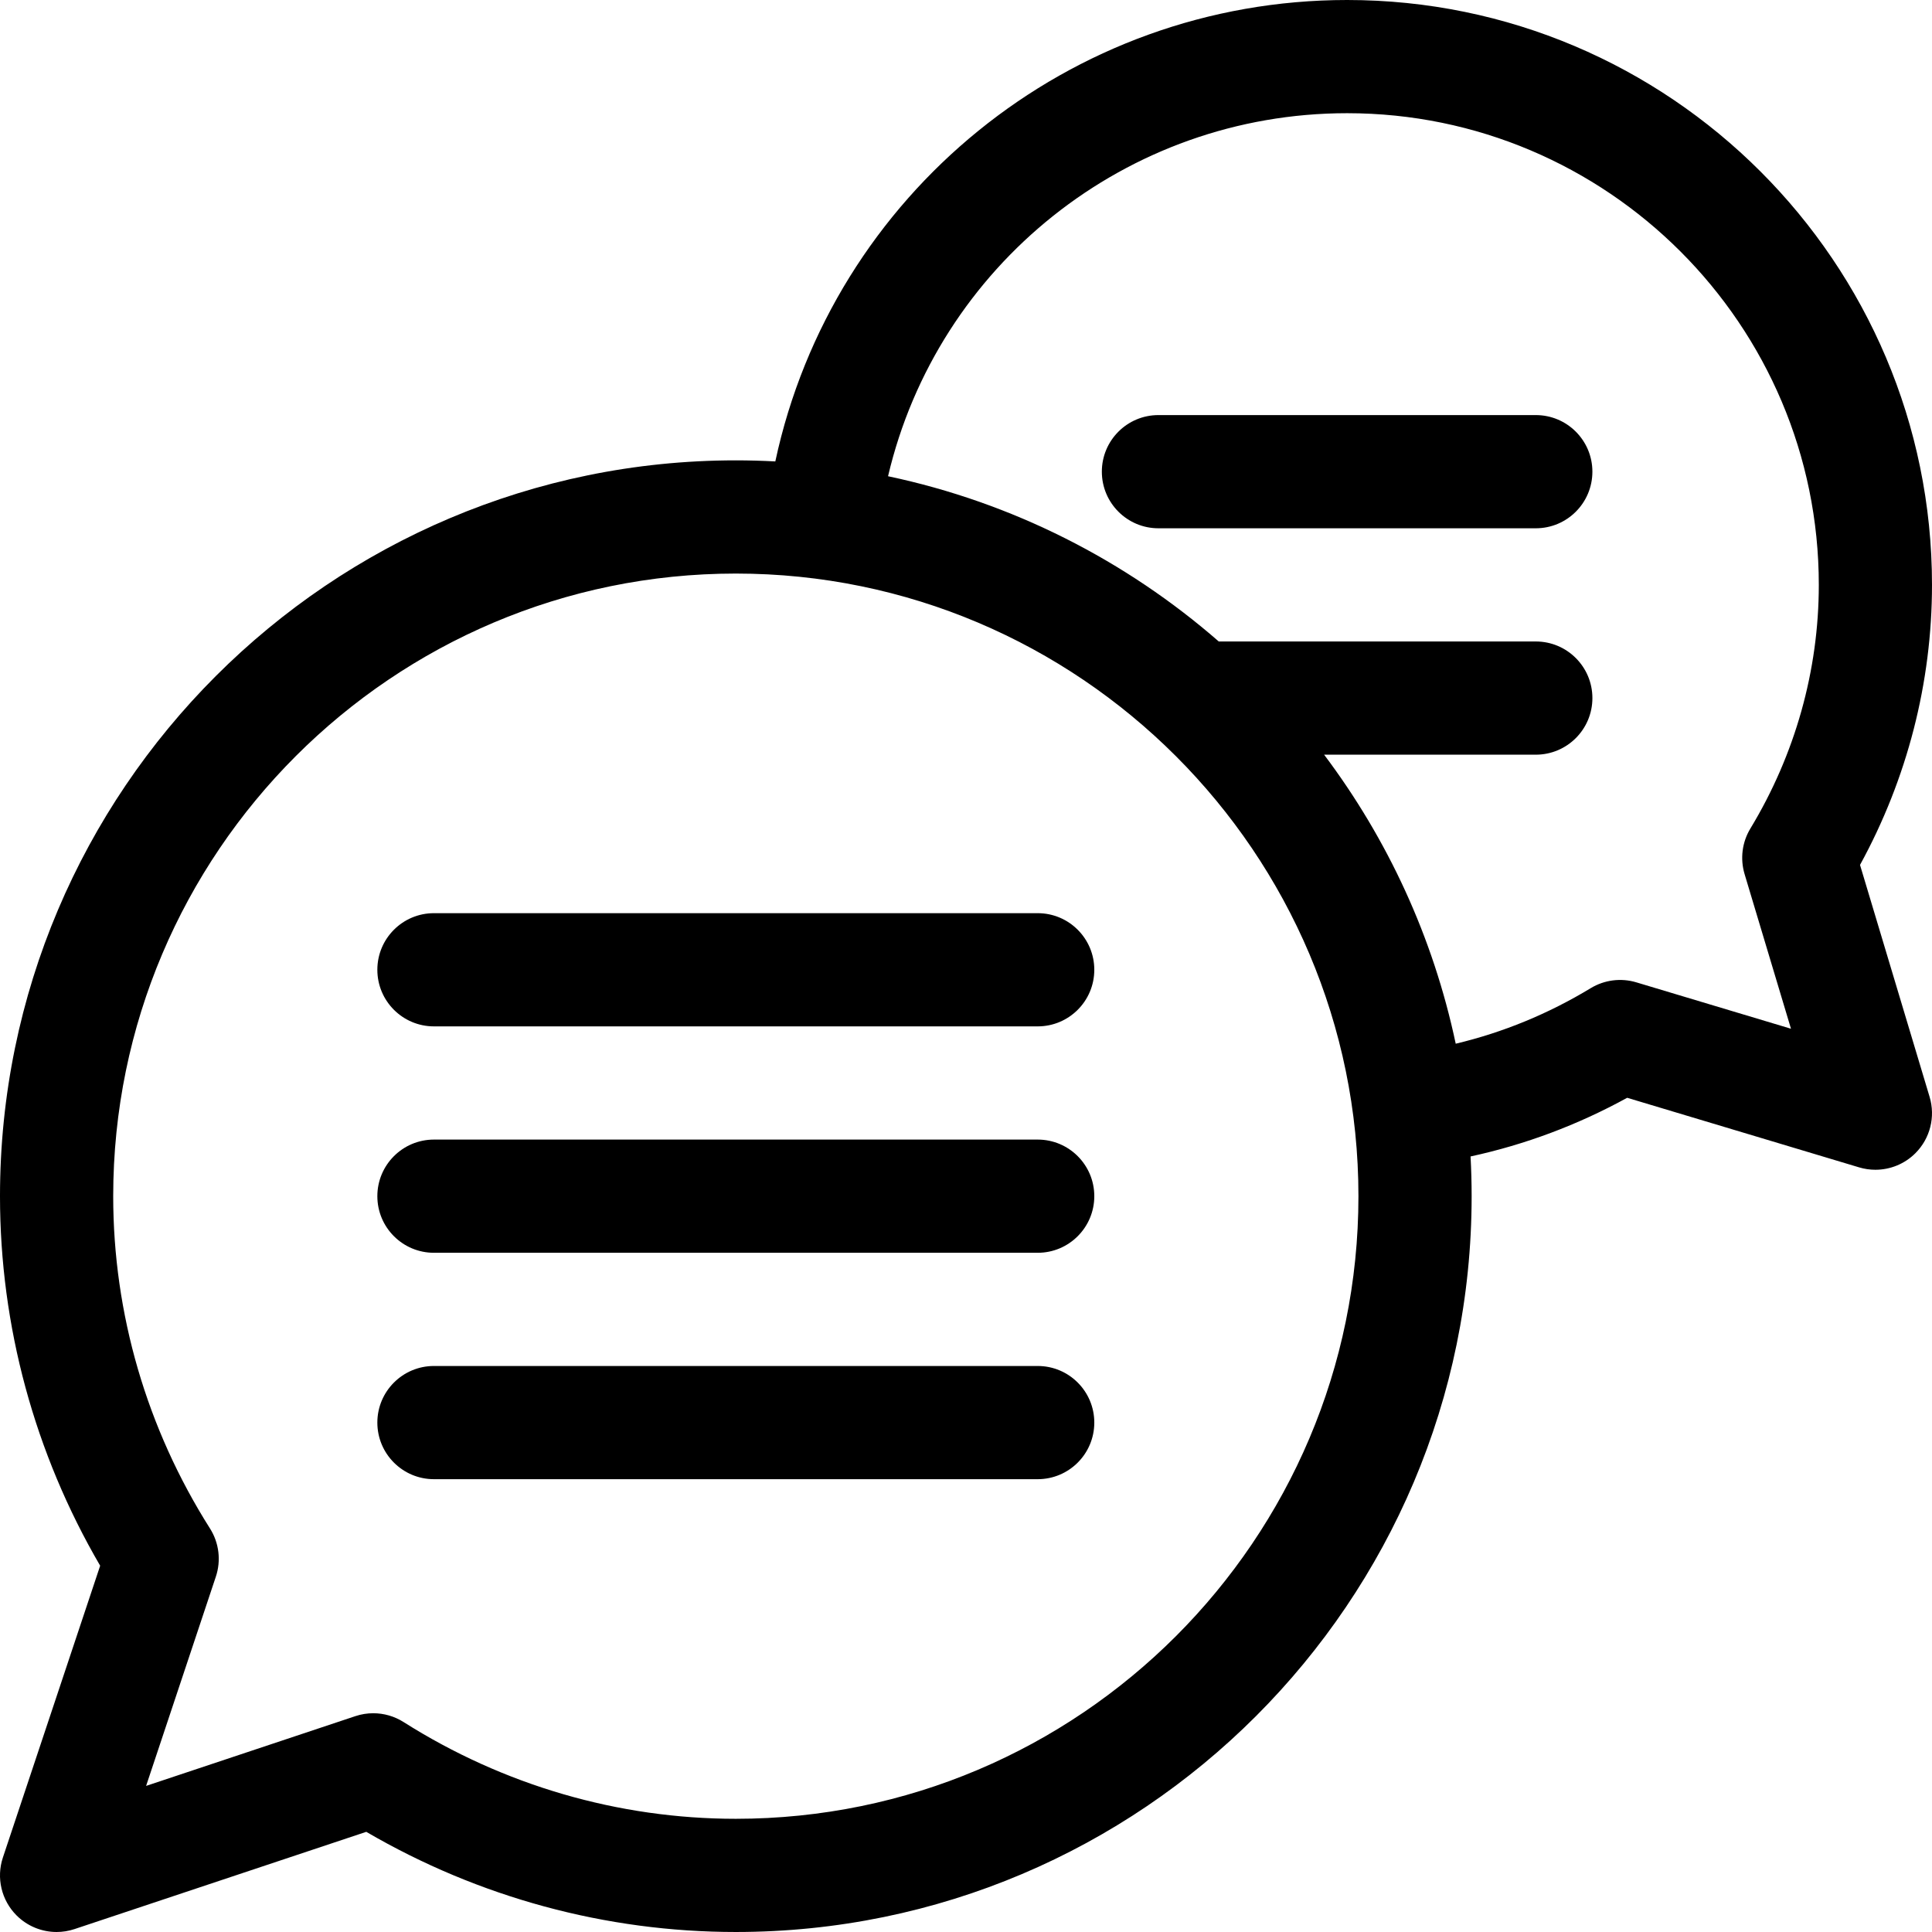 <svg id="Capa_1" enable-background="new 0 0 512.001 512.001" height="512" viewBox="0 0 512.001 512.001" width="512" xmlns="http://www.w3.org/2000/svg"><g><path d="m407.001 110.001h-100c-8.284 0-15 6.716-15 15s6.716 15 15 15h100c8.284 0 15-6.716 15-15s-6.716-15-15-15z"/><path d="m275.001 242.001h-160c-8.284 0-15 6.716-15 15s6.716 15 15 15h160c8.284 0 15-6.716 15-15 0-8.285-6.716-15-15-15z"/><path d="m275.001 302.001h-160c-8.284 0-15 6.716-15 15s6.716 15 15 15h160c8.284 0 15-6.716 15-15s-6.716-15-15-15z"/><path d="m275.001 362.001h-160c-8.284 0-15 6.716-15 15s6.716 15 15 15h160c8.284 0 15-6.716 15-15s-6.716-15-15-15z"/><path d="m492.925 229.214c12.499-22.814 19.075-48.331 19.075-74.214 0-85.468-69.533-155-155-155-73.647 0-136.398 51.633-151.532 122.283-3.467-.184-6.956-.283-10.468-.283-107.523 0-195 87.477-195 195 0 34.412 9.157 68.117 26.545 97.932l-25.775 77.325c-1.797 5.39-.394 11.332 3.624 15.35 2.859 2.859 6.692 4.395 10.608 4.394 1.587 0 3.188-.252 4.741-.77l77.324-25.775c29.815 17.387 63.521 26.544 97.934 26.544 107.523 0 195-87.477 195-195 0-3.531-.1-7.039-.286-10.525 14.476-3.136 28.372-8.339 41.506-15.548l61.47 18.44c1.419.426 2.87.633 4.31.633 3.921 0 7.753-1.539 10.607-4.394 3.902-3.901 5.347-9.631 3.761-14.917zm-297.924 252.787c-31.12 0-61.569-8.868-88.057-25.645-2.429-1.538-5.217-2.328-8.027-2.328-1.594 0-3.195.254-4.742.77l-55.456 18.485 18.485-55.456c1.425-4.274.853-8.963-1.559-12.77-16.776-26.488-25.645-56.938-25.645-88.057 0-90.981 74.019-165 165-165s165 74.019 165 165-74.018 165.001-164.999 165.001zm267.333-250.357 12.295 40.984-40.983-12.295c-4.065-1.219-8.453-.66-12.081 1.537-11.256 6.817-23.247 11.74-35.784 14.726-5.978-28.259-18.089-54.28-34.878-76.596h56.099c8.284 0 15-6.716 15-15s-6.716-15-15-15h-84.017c-24.589-21.436-54.587-36.813-87.645-43.794 13.085-55.734 63.099-96.206 121.662-96.206 68.925 0 125 56.075 125 125 0 22.654-6.27 44.979-18.13 64.563-2.199 3.628-2.757 8.018-1.538 12.081z"/></g></svg>